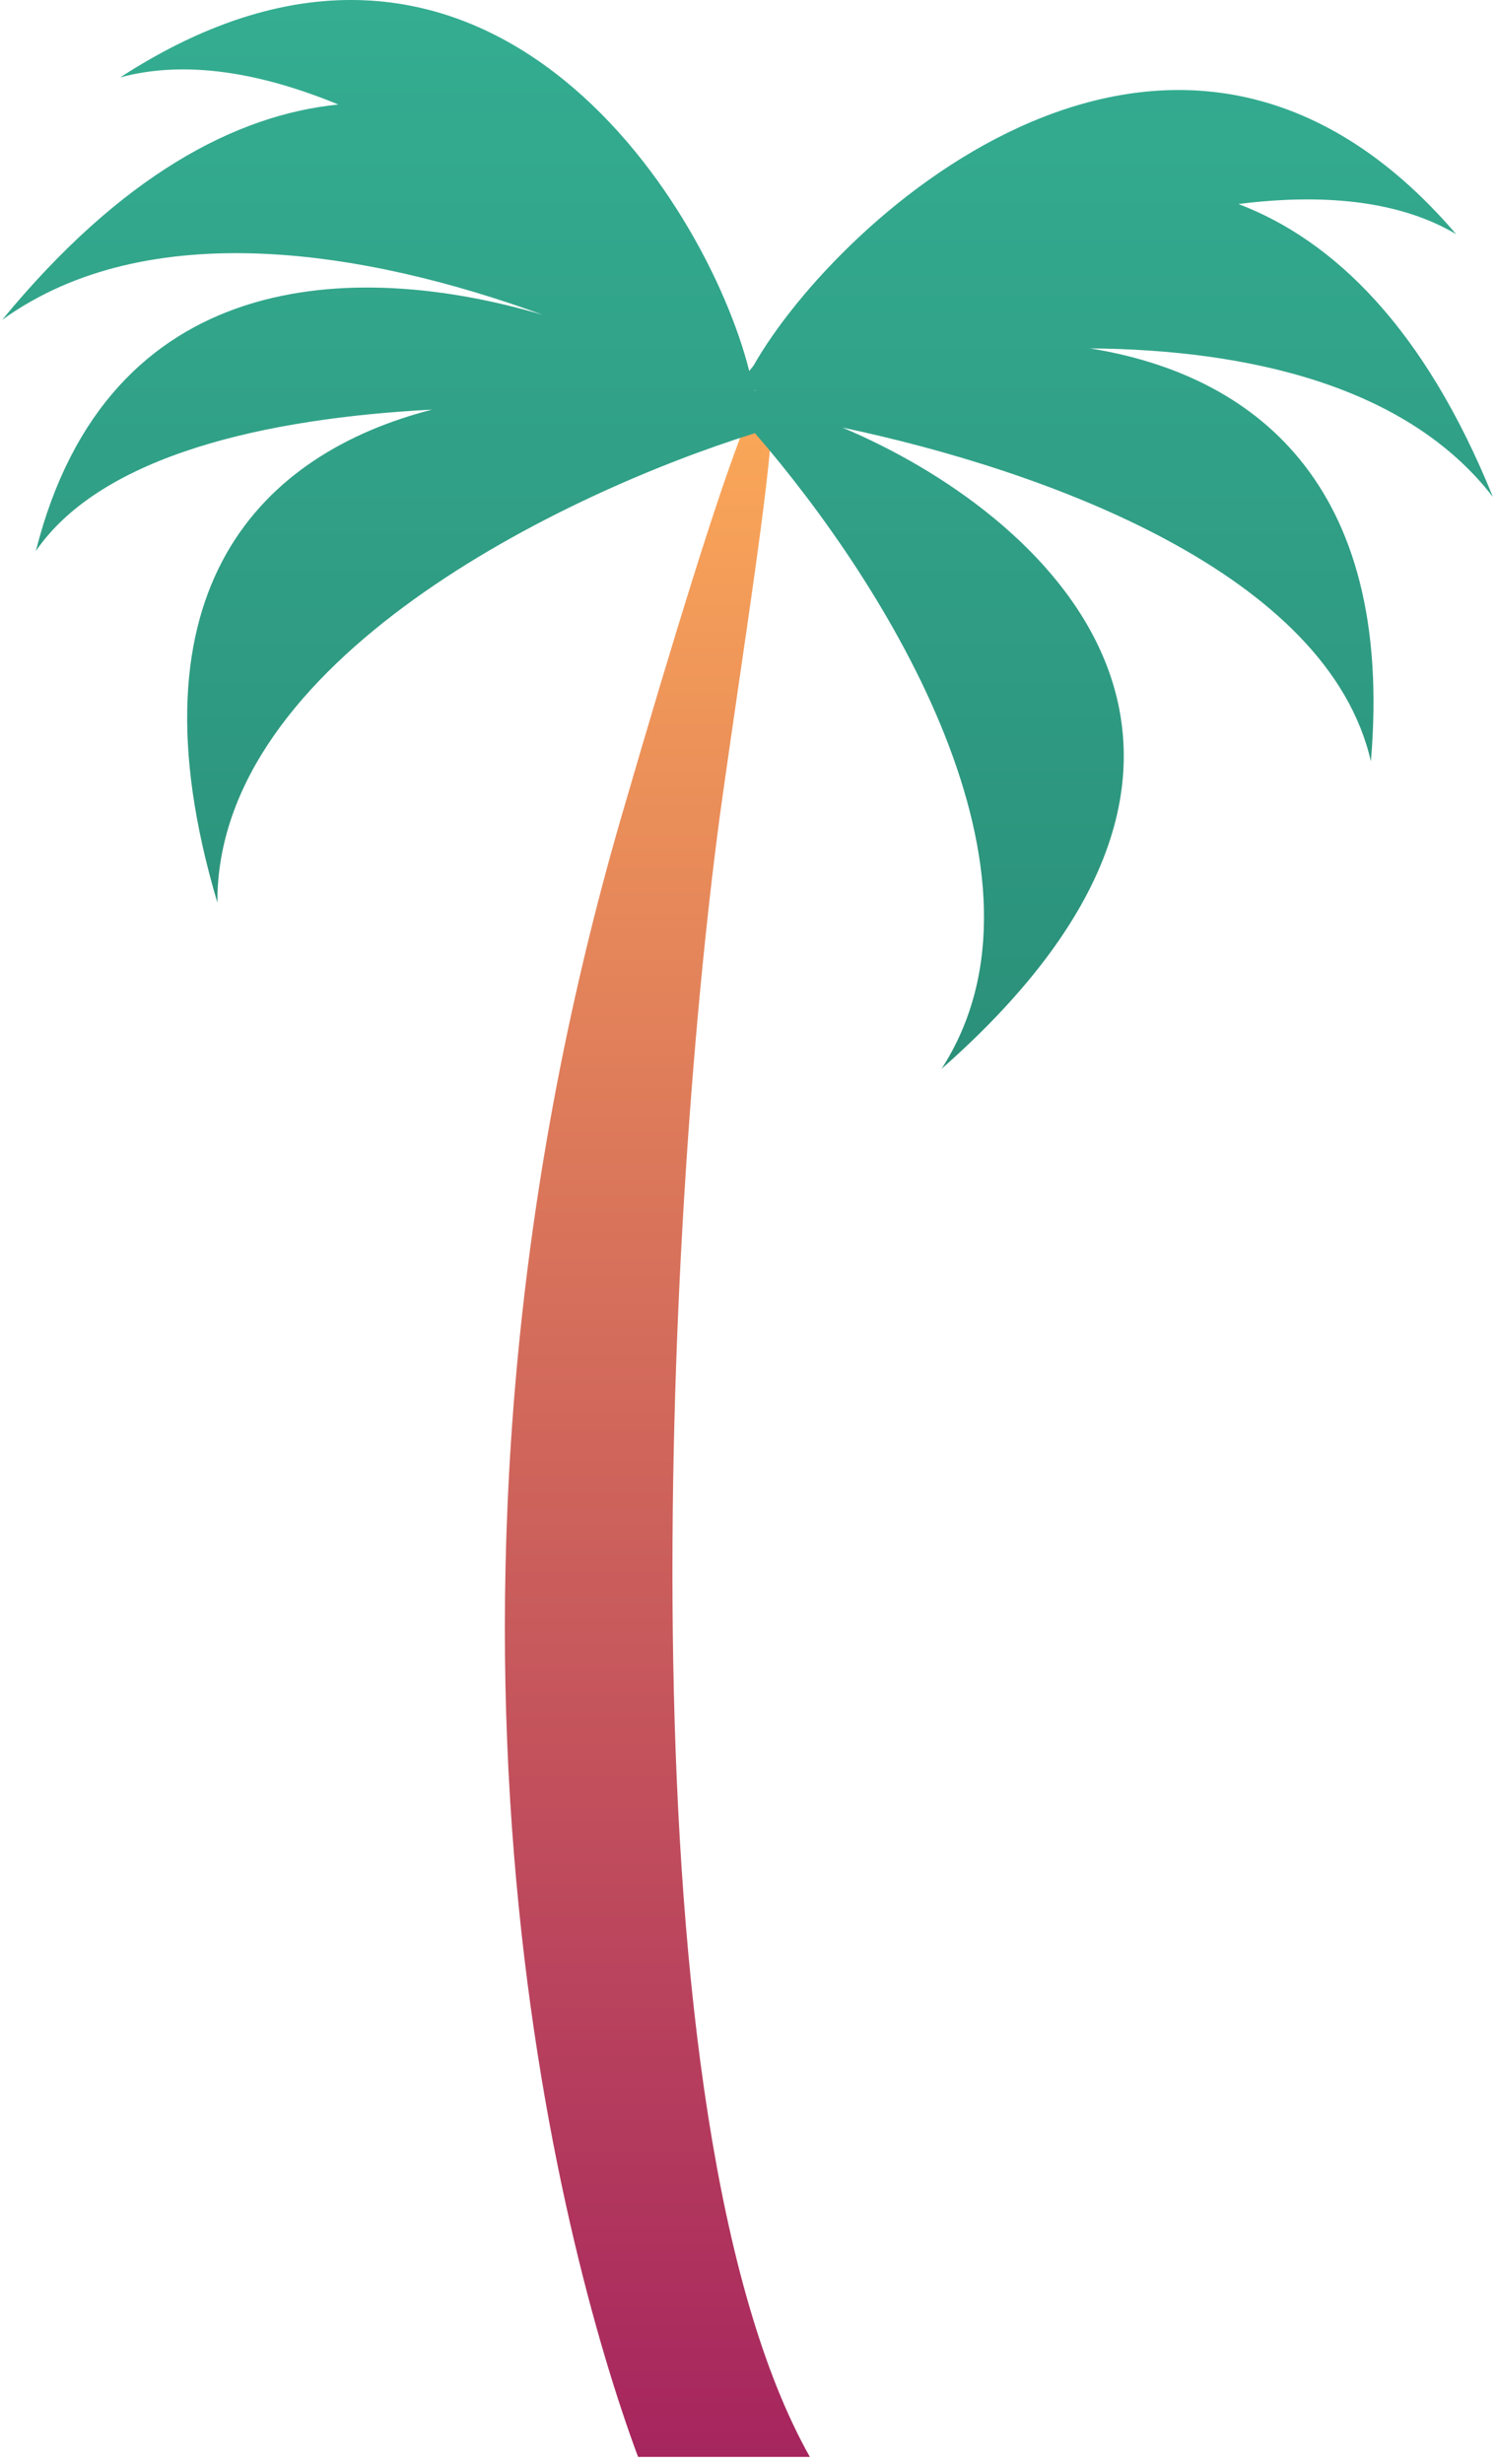 <svg width="183" height="301" viewBox="0 0 183 301" fill="none" xmlns="http://www.w3.org/2000/svg">
  <path
    d="M76 99.633C47.86 196.33 68.334 274.133 78 300.133H99C75.8 258.933 81.333 149.3 88 99.633C93.666 58.8 103.5 5.133 76 99.633Z"
    fill="url(#paint0_linear_1_2)" />
  <path fill-rule="evenodd" clip-rule="evenodd"
    d="M26.574 110.264C26.443 80.643 68.895 60.199 92.289 52.916C108.474 71.589 130.422 106.853 115.102 130.565C159.593 91.413 127.78 62.666 102.976 52.229C128.17 57.541 162.36 70.123 167.583 93.007C170.515 58.777 152.95 45.721 133.246 42.559C152.557 42.713 172.012 47.11 182.5 60.709C174.133 40.063 163.037 29.357 151.396 24.922C161.551 23.642 170.935 24.418 178.009 28.608C143.85 -11.241 102.463 26.452 92.101 44.686C91.926 44.899 91.756 45.11 91.591 45.319C86.317 24.413 58.813 -19.188 14.688 9.458C22.79 7.26 32.031 8.929 41.362 12.767C28.804 14.025 14.79 21.436 0.259 39.076C18.09 26.221 44.72 30.564 66.376 38.467C43.169 31.627 13.136 32.633 4.383 67.309C12.457 55.566 32.609 51.088 52.802 50.041C32.264 55.325 15.072 71.6 26.574 110.264ZM92.49 47.623C92.412 47.643 92.333 47.663 92.254 47.683C92.259 47.696 92.264 47.709 92.268 47.721C92.342 47.688 92.416 47.656 92.49 47.623Z"
    fill="url(#paint1_linear_1_2)" />
  <defs>
    <linearGradient id="paint0_linear_1_2" x1="82.095" y1="45.522" x2="82.095" y2="300.133"
      gradientUnits="userSpaceOnUse">
      <stop stop-color="#FCAA58" />
      <stop offset="1" stop-color="#A6255E" />
    </linearGradient>
    <linearGradient id="paint1_linear_1_2" x1="91.379" y1="0" x2="91.379" y2="130.565"
      gradientUnits="userSpaceOnUse">
      <stop stop-color="#34AD91" />
      <stop offset="1" stop-color="#2B9079" />
    </linearGradient>
  </defs>
</svg>